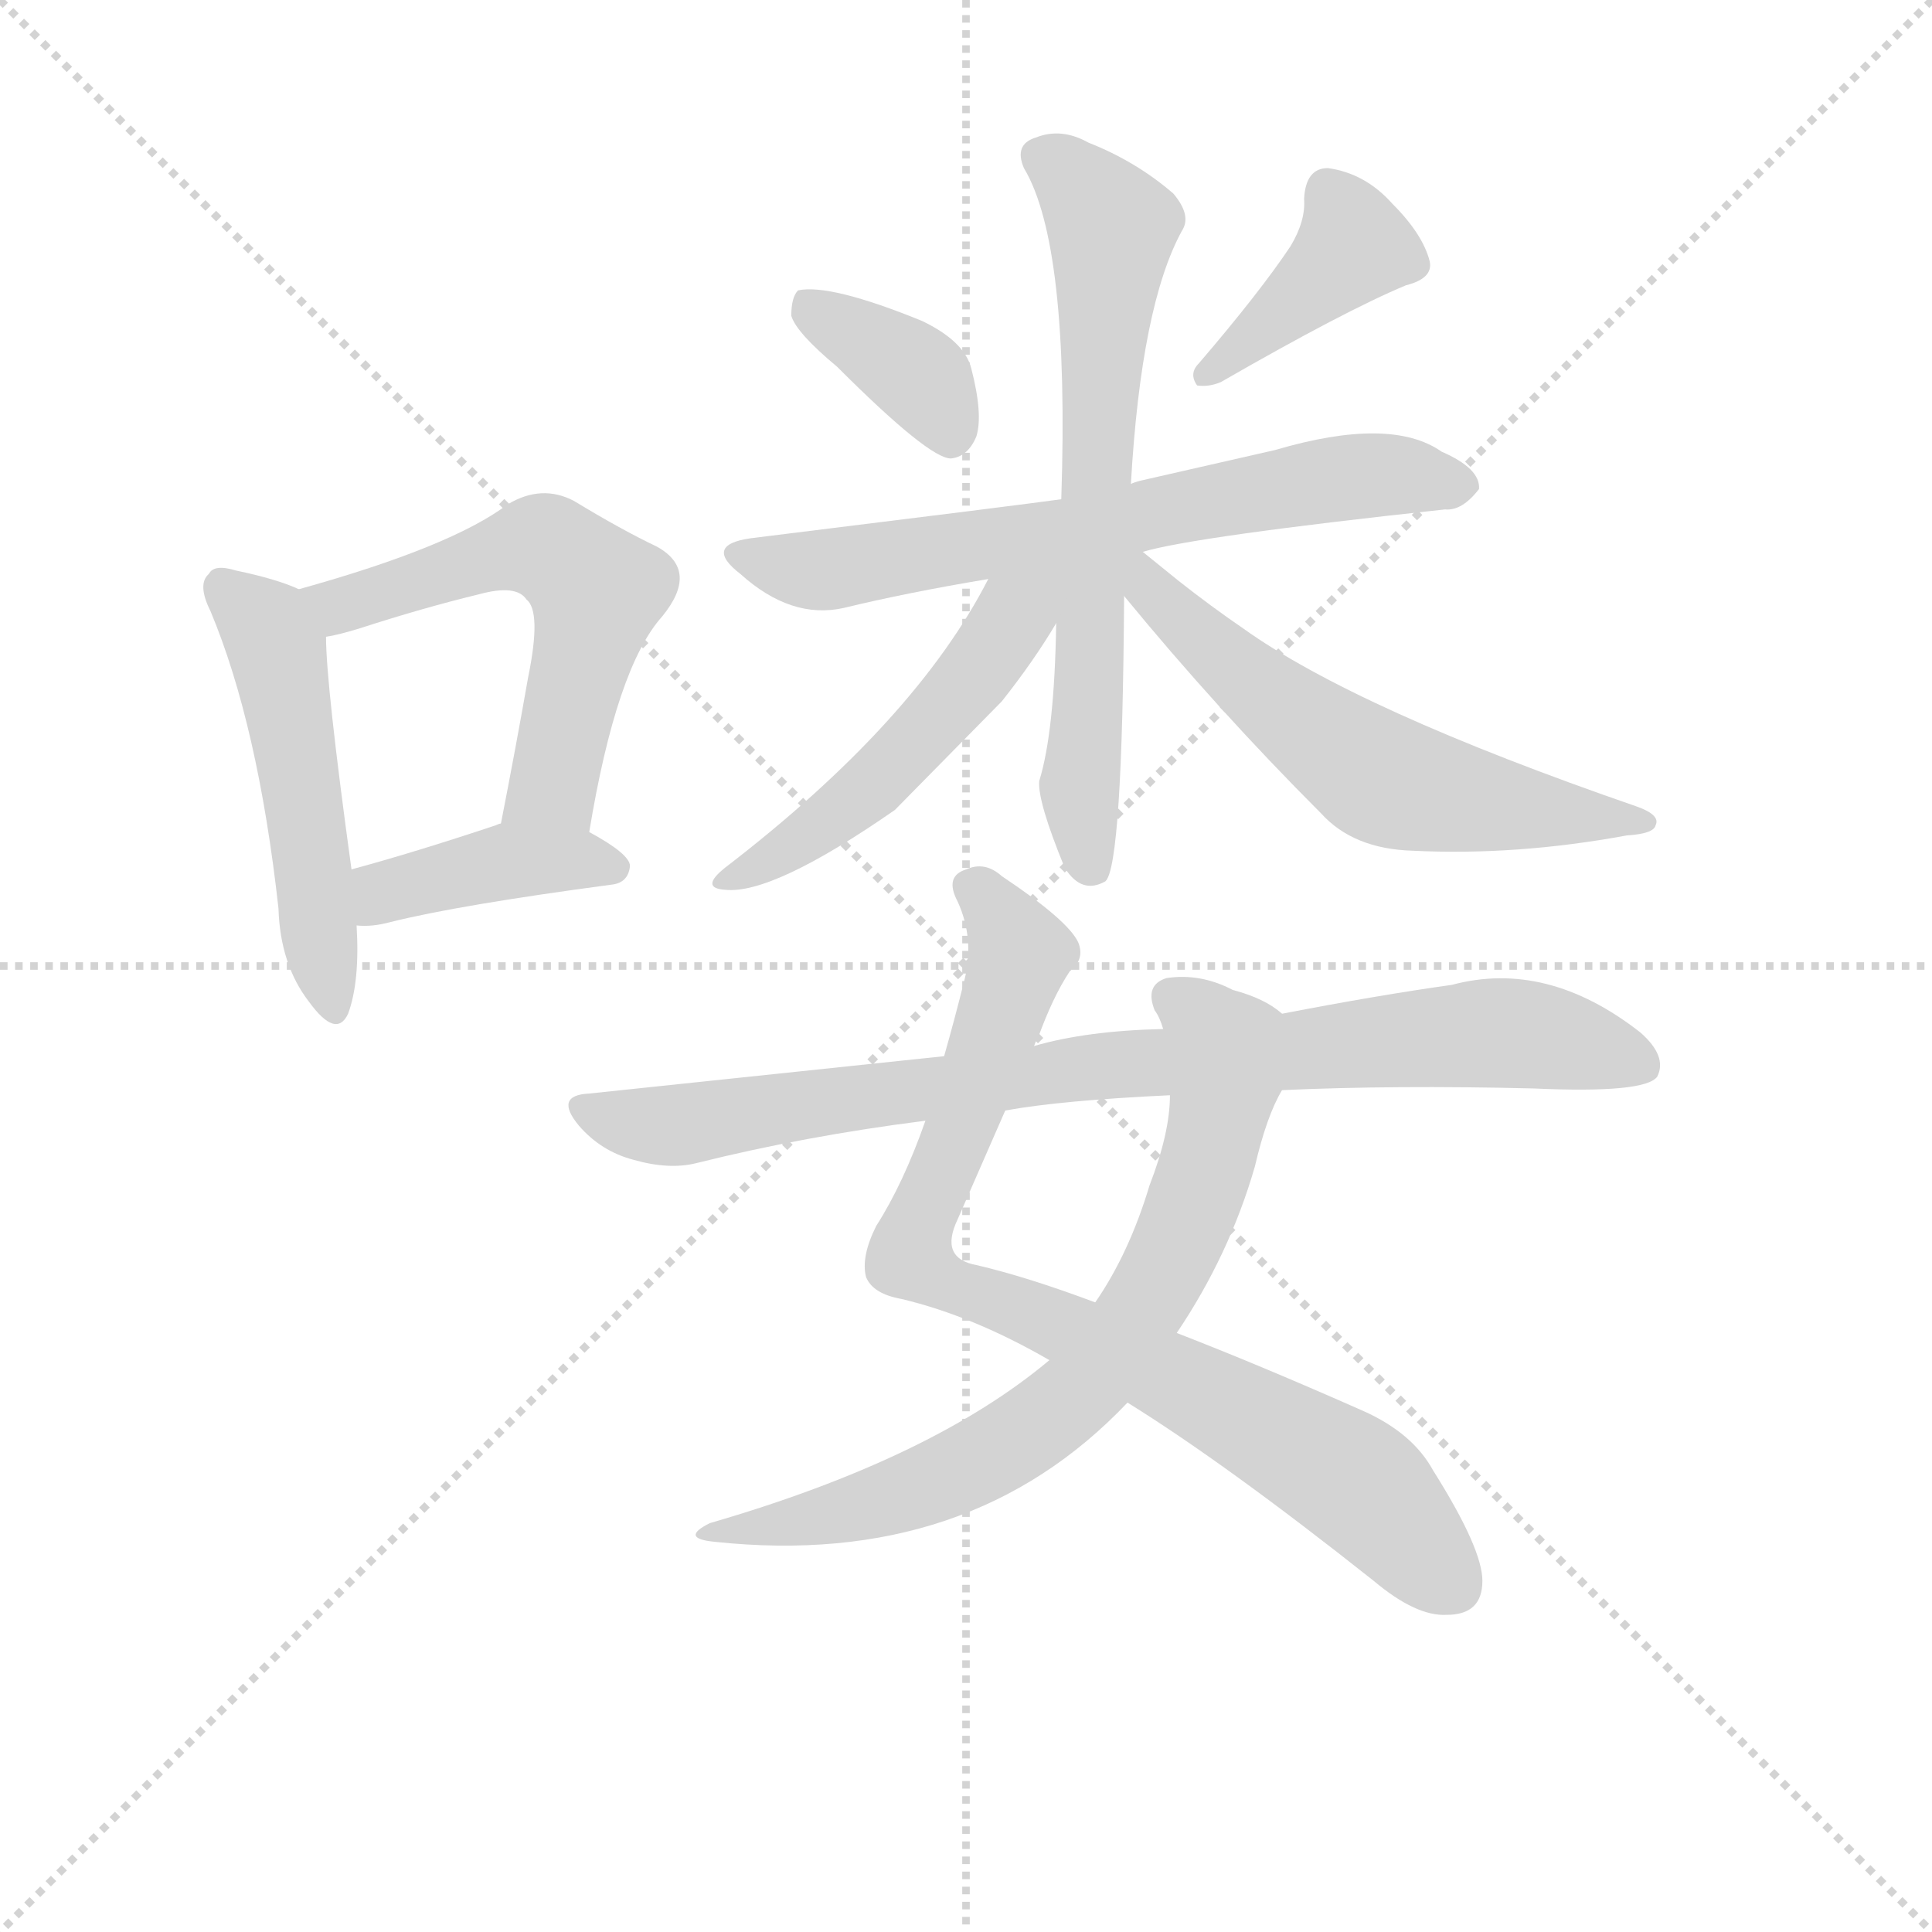 <svg version="1.1" viewBox="0 0 1024 1024" xmlns="http://www.w3.org/2000/svg">
  <g stroke="lightgray" stroke-dasharray="1,1" stroke-width="1" transform="scale(4, 4)">
    <line x1="0" y1="0" x2="256" y2="256"></line>
    <line x1="256" y1="0" x2="0" y2="256"></line>
    <line x1="128" y1="0" x2="128" y2="256"></line>
    <line x1="0" y1="128" x2="256" y2="128"></line>
  </g>
  <g transform="scale(0.9, -0.9) translate(50, -830)">
    <style type="text/css">
      
        @keyframes keyframes0 {
          from {
            stroke: blue;
            stroke-dashoffset: 515;
            stroke-width: 128;
          }
          63% {
            animation-timing-function: step-end;
            stroke: blue;
            stroke-dashoffset: 0;
            stroke-width: 128;
          }
          to {
            stroke: black;
            stroke-width: 1024;
          }
        }
        #make-me-a-hanzi-animation-0 {
          animation: keyframes0 0.669s both;
          animation-delay: 0s;
          animation-timing-function: linear;
        }
      
        @keyframes keyframes1 {
          from {
            stroke: blue;
            stroke-dashoffset: 584;
            stroke-width: 128;
          }
          66% {
            animation-timing-function: step-end;
            stroke: blue;
            stroke-dashoffset: 0;
            stroke-width: 128;
          }
          to {
            stroke: black;
            stroke-width: 1024;
          }
        }
        #make-me-a-hanzi-animation-1 {
          animation: keyframes1 0.725s both;
          animation-delay: 0.669s;
          animation-timing-function: linear;
        }
      
        @keyframes keyframes2 {
          from {
            stroke: blue;
            stroke-dashoffset: 410;
            stroke-width: 128;
          }
          57% {
            animation-timing-function: step-end;
            stroke: blue;
            stroke-dashoffset: 0;
            stroke-width: 128;
          }
          to {
            stroke: black;
            stroke-width: 1024;
          }
        }
        #make-me-a-hanzi-animation-2 {
          animation: keyframes2 0.584s both;
          animation-delay: 1.394s;
          animation-timing-function: linear;
        }
      
        @keyframes keyframes3 {
          from {
            stroke: blue;
            stroke-dashoffset: 375;
            stroke-width: 128;
          }
          55% {
            animation-timing-function: step-end;
            stroke: blue;
            stroke-dashoffset: 0;
            stroke-width: 128;
          }
          to {
            stroke: black;
            stroke-width: 1024;
          }
        }
        #make-me-a-hanzi-animation-3 {
          animation: keyframes3 0.555s both;
          animation-delay: 1.978s;
          animation-timing-function: linear;
        }
      
        @keyframes keyframes4 {
          from {
            stroke: blue;
            stroke-dashoffset: 405;
            stroke-width: 128;
          }
          57% {
            animation-timing-function: step-end;
            stroke: blue;
            stroke-dashoffset: 0;
            stroke-width: 128;
          }
          to {
            stroke: black;
            stroke-width: 1024;
          }
        }
        #make-me-a-hanzi-animation-4 {
          animation: keyframes4 0.58s both;
          animation-delay: 2.533s;
          animation-timing-function: linear;
        }
      
        @keyframes keyframes5 {
          from {
            stroke: blue;
            stroke-dashoffset: 685;
            stroke-width: 128;
          }
          69% {
            animation-timing-function: step-end;
            stroke: blue;
            stroke-dashoffset: 0;
            stroke-width: 128;
          }
          to {
            stroke: black;
            stroke-width: 1024;
          }
        }
        #make-me-a-hanzi-animation-5 {
          animation: keyframes5 0.807s both;
          animation-delay: 3.113s;
          animation-timing-function: linear;
        }
      
        @keyframes keyframes6 {
          from {
            stroke: blue;
            stroke-dashoffset: 695;
            stroke-width: 128;
          }
          69% {
            animation-timing-function: step-end;
            stroke: blue;
            stroke-dashoffset: 0;
            stroke-width: 128;
          }
          to {
            stroke: black;
            stroke-width: 1024;
          }
        }
        #make-me-a-hanzi-animation-6 {
          animation: keyframes6 0.816s both;
          animation-delay: 3.92s;
          animation-timing-function: linear;
        }
      
        @keyframes keyframes7 {
          from {
            stroke: blue;
            stroke-dashoffset: 517;
            stroke-width: 128;
          }
          63% {
            animation-timing-function: step-end;
            stroke: blue;
            stroke-dashoffset: 0;
            stroke-width: 128;
          }
          to {
            stroke: black;
            stroke-width: 1024;
          }
        }
        #make-me-a-hanzi-animation-7 {
          animation: keyframes7 0.671s both;
          animation-delay: 4.736s;
          animation-timing-function: linear;
        }
      
        @keyframes keyframes8 {
          from {
            stroke: blue;
            stroke-dashoffset: 605;
            stroke-width: 128;
          }
          66% {
            animation-timing-function: step-end;
            stroke: blue;
            stroke-dashoffset: 0;
            stroke-width: 128;
          }
          to {
            stroke: black;
            stroke-width: 1024;
          }
        }
        #make-me-a-hanzi-animation-8 {
          animation: keyframes8 0.742s both;
          animation-delay: 5.407s;
          animation-timing-function: linear;
        }
      
        @keyframes keyframes9 {
          from {
            stroke: blue;
            stroke-dashoffset: 872;
            stroke-width: 128;
          }
          74% {
            animation-timing-function: step-end;
            stroke: blue;
            stroke-dashoffset: 0;
            stroke-width: 128;
          }
          to {
            stroke: black;
            stroke-width: 1024;
          }
        }
        #make-me-a-hanzi-animation-9 {
          animation: keyframes9 0.96s both;
          animation-delay: 6.149s;
          animation-timing-function: linear;
        }
      
        @keyframes keyframes10 {
          from {
            stroke: blue;
            stroke-dashoffset: 748;
            stroke-width: 128;
          }
          71% {
            animation-timing-function: step-end;
            stroke: blue;
            stroke-dashoffset: 0;
            stroke-width: 128;
          }
          to {
            stroke: black;
            stroke-width: 1024;
          }
        }
        #make-me-a-hanzi-animation-10 {
          animation: keyframes10 0.859s both;
          animation-delay: 7.109s;
          animation-timing-function: linear;
        }
      
        @keyframes keyframes11 {
          from {
            stroke: blue;
            stroke-dashoffset: 886;
            stroke-width: 128;
          }
          74% {
            animation-timing-function: step-end;
            stroke: blue;
            stroke-dashoffset: 0;
            stroke-width: 128;
          }
          to {
            stroke: black;
            stroke-width: 1024;
          }
        }
        #make-me-a-hanzi-animation-11 {
          animation: keyframes11 0.971s both;
          animation-delay: 7.967s;
          animation-timing-function: linear;
        }
      
    </style>
    
      <path d="M 126 483 Q 113 489 89 494 Q 76 498 73 492 Q 66 486 74 470 Q 102 403 114 295 Q 115 262 132 240 Q 148 218 155 233 Q 162 252 160 285 L 157 318 Q 142 427 142 455 C 141 477 141 477 126 483 Z" fill="lightgray"></path>
    
      <path d="M 297 340 Q 313 437 340 467 Q 362 494 337 508 Q 316 518 288 535 Q 269 545 249 533 Q 216 508 126 483 C 97 475 113 449 142 455 Q 149 456 162 460 Q 199 472 232 480 Q 254 486 260 477 Q 269 470 261 431 Q 254 391 245 345 C 239 316 292 310 297 340 Z" fill="lightgray"></path>
    
      <path d="M 160 285 Q 169 284 180 287 Q 220 297 310 309 Q 320 310 321 320 Q 321 327 297 340 C 272 354 272 354 245 345 Q 244 345 242 344 Q 194 328 157 318 C 128 310 130 286 160 285 Z" fill="lightgray"></path>
    
      <path d="M 443 614 Q 497 560 510 560 Q 520 561 525 573 Q 529 586 522 613 Q 518 629 493 641 Q 439 663 420 659 Q 416 655 416 644 Q 419 634 443 614 Z" fill="lightgray"></path>
    
      <path d="M 710 685 Q 692 658 656 616 Q 650 610 655 603 Q 662 602 669 605 Q 742 647 778 662 Q 794 666 792 676 Q 788 692 770 710 Q 754 728 732 731 Q 719 731 718 713 Q 719 700 710 685 Z" fill="lightgray"></path>
    
      <path d="M 623 505 Q 653 514 801 530 Q 811 529 821 542 Q 822 554 799 564 Q 769 585 701 565 L 622 547 Q 618 546 616 545 L 575 536 Q 554 533 392 513 Q 364 509 386 492 Q 416 465 447 472 Q 484 481 532 489 L 623 505 Z" fill="lightgray"></path>
    
      <path d="M 616 545 Q 622 650 646 694 Q 652 703 641 716 Q 619 735 591 746 Q 575 755 560 749 Q 547 745 553 731 Q 580 686 575 536 L 572 463 Q 571 399 562 370 Q 561 358 577 319 Q 587 303 601 311 Q 611 320 612 479 L 616 545 Z" fill="lightgray"></path>
    
      <path d="M 532 489 Q 489 405 377 319 Q 362 307 377 306 Q 405 303 477 353 L 540 417 Q 559 441 572 463 C 596 503 560 541 532 489 Z" fill="lightgray"></path>
    
      <path d="M 612 479 Q 667 412 728 351 Q 747 330 782 329 Q 843 326 908 338 Q 924 339 925 344 Q 928 350 914 355 Q 749 412 682 460 Q 663 473 644 488 L 623 505 C 600 524 590 505 612 479 Z" fill="lightgray"></path>
    
      <path d="M 614 4 Q 672 -32 759 -101 Q 784 -122 802 -121 Q 823 -121 823 -101 Q 823 -82 794 -36 Q 782 -14 753 -1 Q 692 26 643 45 L 595 63 Q 555 78 525 85 Q 503 89 514 112 L 542 176 L 559 214 Q 560 217 561 218 Q 570 243 580 258 Q 589 265 585 275 Q 579 288 540 314 Q 530 323 519 318 Q 506 314 514 299 Q 524 277 518 253 Q 512 229 506 208 L 495 170 Q 482 133 466 108 Q 457 90 460 78 Q 464 68 481 65 Q 523 55 568 29 L 614 4 Z" fill="lightgray"></path>
    
      <path d="M 568 29 Q 499 -29 368 -67 Q 350 -76 371 -78 Q 521 -94 614 4 L 643 45 Q 674 91 689 143 Q 696 173 705 188 C 718 215 721 223 705 233 Q 695 242 676 247 Q 657 257 637 254 Q 624 250 630 235 Q 633 231 635 224 L 639 185 Q 639 163 627 132 Q 615 92 595 63 L 568 29 Z" fill="lightgray"></path>
    
      <path d="M 705 188 Q 771 191 853 189 Q 919 186 926 196 Q 932 208 916 222 Q 861 265 805 250 Q 762 244 705 233 L 635 224 Q 590 223 559 214 L 506 208 L 297 186 Q 276 185 291 167 Q 304 152 323 147 Q 344 141 360 145 Q 424 161 495 170 L 542 176 Q 575 182 639 185 L 705 188 Z" fill="lightgray"></path>
    
    
      <clipPath id="make-me-a-hanzi-clip-0">
        <path d="M 126 483 Q 113 489 89 494 Q 76 498 73 492 Q 66 486 74 470 Q 102 403 114 295 Q 115 262 132 240 Q 148 218 155 233 Q 162 252 160 285 L 157 318 Q 142 427 142 455 C 141 477 141 477 126 483 Z"></path>
      </clipPath>
      <path clip-path="url(#make-me-a-hanzi-clip-0)" d="M 82 484 L 107 461 L 113 447 L 144 240" fill="none" id="make-me-a-hanzi-animation-0" stroke-dasharray="387 774" stroke-linecap="round"></path>
    
      <clipPath id="make-me-a-hanzi-clip-1">
        <path d="M 297 340 Q 313 437 340 467 Q 362 494 337 508 Q 316 518 288 535 Q 269 545 249 533 Q 216 508 126 483 C 97 475 113 449 142 455 Q 149 456 162 460 Q 199 472 232 480 Q 254 486 260 477 Q 269 470 261 431 Q 254 391 245 345 C 239 316 292 310 297 340 Z"></path>
      </clipPath>
      <path clip-path="url(#make-me-a-hanzi-clip-1)" d="M 137 483 L 152 473 L 267 508 L 302 482 L 276 368 L 252 351" fill="none" id="make-me-a-hanzi-animation-1" stroke-dasharray="456 912" stroke-linecap="round"></path>
    
      <clipPath id="make-me-a-hanzi-clip-2">
        <path d="M 160 285 Q 169 284 180 287 Q 220 297 310 309 Q 320 310 321 320 Q 321 327 297 340 C 272 354 272 354 245 345 Q 244 345 242 344 Q 194 328 157 318 C 128 310 130 286 160 285 Z"></path>
      </clipPath>
      <path clip-path="url(#make-me-a-hanzi-clip-2)" d="M 165 291 L 181 306 L 250 323 L 311 319" fill="none" id="make-me-a-hanzi-animation-2" stroke-dasharray="282 564" stroke-linecap="round"></path>
    
      <clipPath id="make-me-a-hanzi-clip-3">
        <path d="M 443 614 Q 497 560 510 560 Q 520 561 525 573 Q 529 586 522 613 Q 518 629 493 641 Q 439 663 420 659 Q 416 655 416 644 Q 419 634 443 614 Z"></path>
      </clipPath>
      <path clip-path="url(#make-me-a-hanzi-clip-3)" d="M 425 650 L 494 606 L 510 572" fill="none" id="make-me-a-hanzi-animation-3" stroke-dasharray="247 494" stroke-linecap="round"></path>
    
      <clipPath id="make-me-a-hanzi-clip-4">
        <path d="M 710 685 Q 692 658 656 616 Q 650 610 655 603 Q 662 602 669 605 Q 742 647 778 662 Q 794 666 792 676 Q 788 692 770 710 Q 754 728 732 731 Q 719 731 718 713 Q 719 700 710 685 Z"></path>
      </clipPath>
      <path clip-path="url(#make-me-a-hanzi-clip-4)" d="M 733 716 L 747 685 L 661 609" fill="none" id="make-me-a-hanzi-animation-4" stroke-dasharray="277 554" stroke-linecap="round"></path>
    
      <clipPath id="make-me-a-hanzi-clip-5">
        <path d="M 623 505 Q 653 514 801 530 Q 811 529 821 542 Q 822 554 799 564 Q 769 585 701 565 L 622 547 Q 618 546 616 545 L 575 536 Q 554 533 392 513 Q 364 509 386 492 Q 416 465 447 472 Q 484 481 532 489 L 623 505 Z"></path>
      </clipPath>
      <path clip-path="url(#make-me-a-hanzi-clip-5)" d="M 387 503 L 438 495 L 567 514 L 733 548 L 778 550 L 810 544" fill="none" id="make-me-a-hanzi-animation-5" stroke-dasharray="557 1114" stroke-linecap="round"></path>
    
      <clipPath id="make-me-a-hanzi-clip-6">
        <path d="M 616 545 Q 622 650 646 694 Q 652 703 641 716 Q 619 735 591 746 Q 575 755 560 749 Q 547 745 553 731 Q 580 686 575 536 L 572 463 Q 571 399 562 370 Q 561 358 577 319 Q 587 303 601 311 Q 611 320 612 479 L 616 545 Z"></path>
      </clipPath>
      <path clip-path="url(#make-me-a-hanzi-clip-6)" d="M 562 738 L 588 718 L 605 693 L 586 368 L 593 318" fill="none" id="make-me-a-hanzi-animation-6" stroke-dasharray="567 1134" stroke-linecap="round"></path>
    
      <clipPath id="make-me-a-hanzi-clip-7">
        <path d="M 532 489 Q 489 405 377 319 Q 362 307 377 306 Q 405 303 477 353 L 540 417 Q 559 441 572 463 C 596 503 560 541 532 489 Z"></path>
      </clipPath>
      <path clip-path="url(#make-me-a-hanzi-clip-7)" d="M 567 491 L 517 425 L 458 361 L 381 313" fill="none" id="make-me-a-hanzi-animation-7" stroke-dasharray="389 778" stroke-linecap="round"></path>
    
      <clipPath id="make-me-a-hanzi-clip-8">
        <path d="M 612 479 Q 667 412 728 351 Q 747 330 782 329 Q 843 326 908 338 Q 924 339 925 344 Q 928 350 914 355 Q 749 412 682 460 Q 663 473 644 488 L 623 505 C 600 524 590 505 612 479 Z"></path>
      </clipPath>
      <path clip-path="url(#make-me-a-hanzi-clip-8)" d="M 620 497 L 626 484 L 685 429 L 769 369 L 850 353 L 918 348" fill="none" id="make-me-a-hanzi-animation-8" stroke-dasharray="477 954" stroke-linecap="round"></path>
    
      <clipPath id="make-me-a-hanzi-clip-9">
        <path d="M 614 4 Q 672 -32 759 -101 Q 784 -122 802 -121 Q 823 -121 823 -101 Q 823 -82 794 -36 Q 782 -14 753 -1 Q 692 26 643 45 L 595 63 Q 555 78 525 85 Q 503 89 514 112 L 542 176 L 559 214 Q 560 217 561 218 Q 570 243 580 258 Q 589 265 585 275 Q 579 288 540 314 Q 530 323 519 318 Q 506 314 514 299 Q 524 277 518 253 Q 512 229 506 208 L 495 170 Q 482 133 466 108 Q 457 90 460 78 Q 464 68 481 65 Q 523 55 568 29 L 614 4 Z"></path>
      </clipPath>
      <path clip-path="url(#make-me-a-hanzi-clip-9)" d="M 522 307 L 538 293 L 551 268 L 486 90 L 522 68 L 652 13 L 742 -38 L 805 -103" fill="none" id="make-me-a-hanzi-animation-9" stroke-dasharray="744 1488" stroke-linecap="round"></path>
    
      <clipPath id="make-me-a-hanzi-clip-10">
        <path d="M 568 29 Q 499 -29 368 -67 Q 350 -76 371 -78 Q 521 -94 614 4 L 643 45 Q 674 91 689 143 Q 696 173 705 188 C 718 215 721 223 705 233 Q 695 242 676 247 Q 657 257 637 254 Q 624 250 630 235 Q 633 231 635 224 L 639 185 Q 639 163 627 132 Q 615 92 595 63 L 568 29 Z"></path>
      </clipPath>
      <path clip-path="url(#make-me-a-hanzi-clip-10)" d="M 640 242 L 671 213 L 665 159 L 634 78 L 591 16 L 512 -38 L 429 -65 L 379 -70" fill="none" id="make-me-a-hanzi-animation-10" stroke-dasharray="620 1240" stroke-linecap="round"></path>
    
      <clipPath id="make-me-a-hanzi-clip-11">
        <path d="M 705 188 Q 771 191 853 189 Q 919 186 926 196 Q 932 208 916 222 Q 861 265 805 250 Q 762 244 705 233 L 635 224 Q 590 223 559 214 L 506 208 L 297 186 Q 276 185 291 167 Q 304 152 323 147 Q 344 141 360 145 Q 424 161 495 170 L 542 176 Q 575 182 639 185 L 705 188 Z"></path>
      </clipPath>
      <path clip-path="url(#make-me-a-hanzi-clip-11)" d="M 294 176 L 344 167 L 596 202 L 838 222 L 918 203" fill="none" id="make-me-a-hanzi-animation-11" stroke-dasharray="758 1516" stroke-linecap="round"></path>
    
  </g>
</svg>